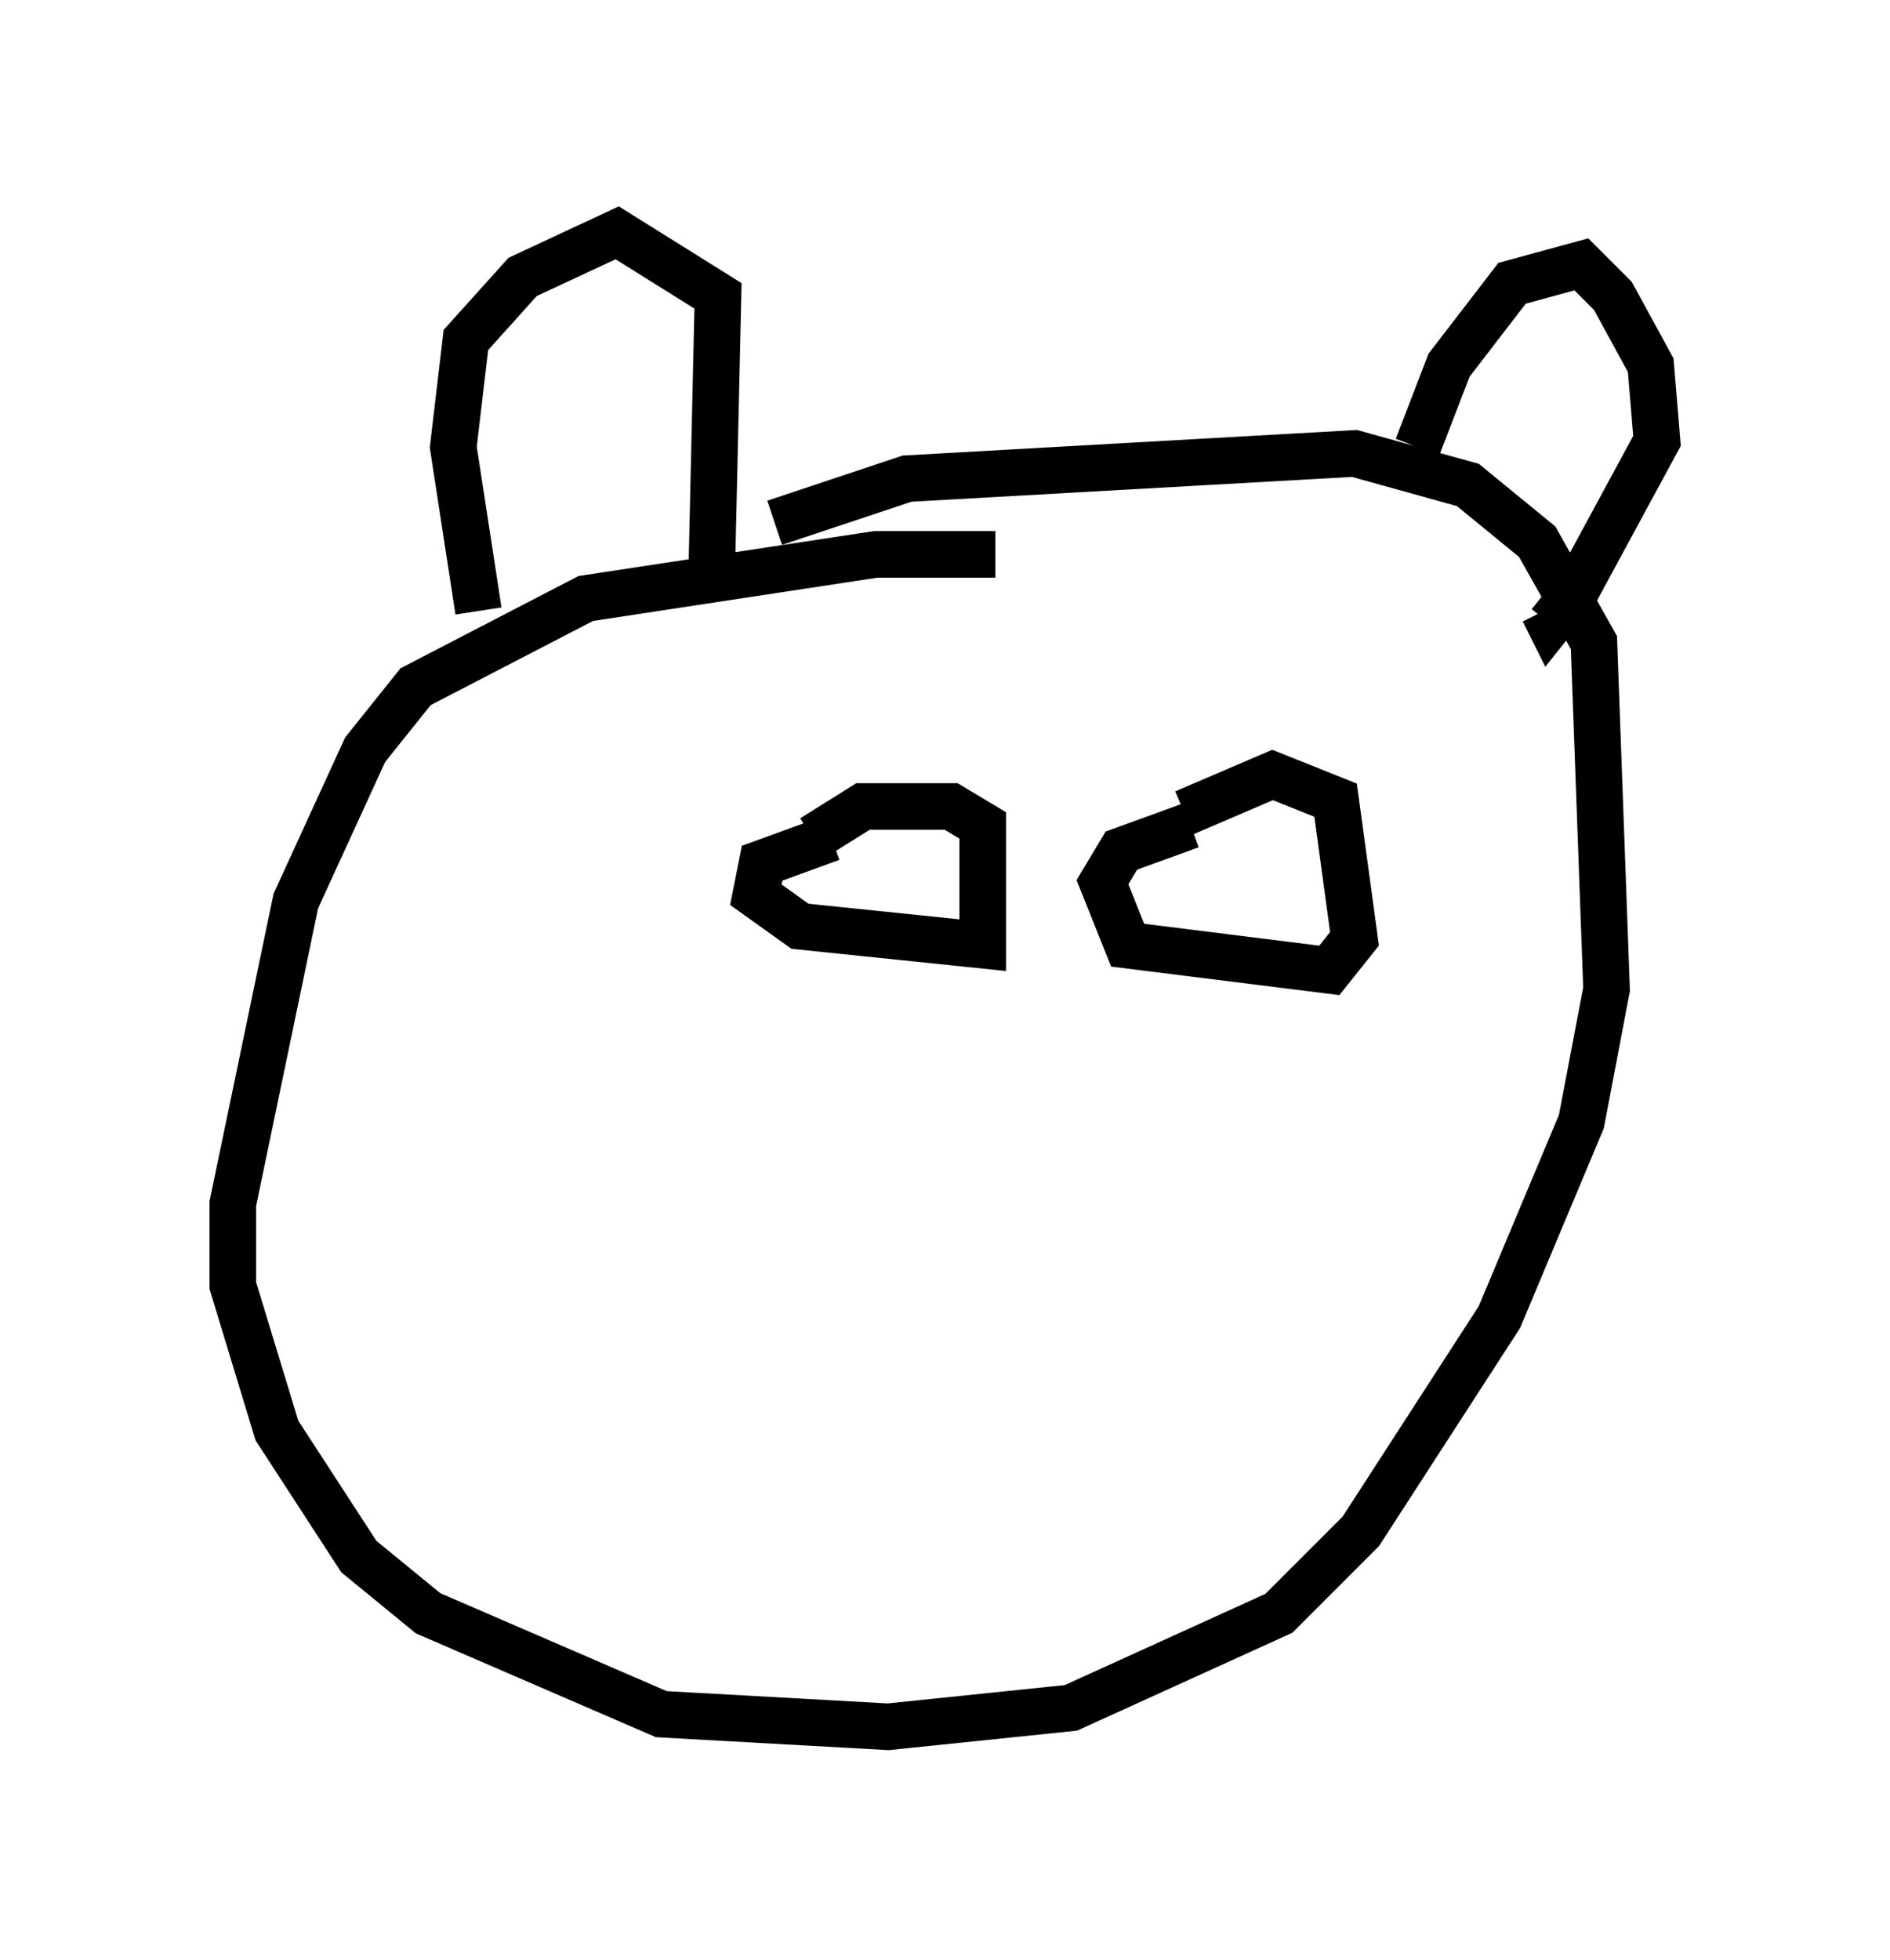 <?xml version="1.0" encoding="utf-8" ?>
<svg baseProfile="full" height="42.07" version="1.1" width="40.582" xmlns="http://www.w3.org/2000/svg" xmlns:ev="http://www.w3.org/2001/xml-events" xmlns:xlink="http://www.w3.org/1999/xlink"><defs /><rect fill="white" height="42.07" width="40.582" x="0" y="0" /><path d="M22.185, 12.442 m-0.812, -0.541 l-2.571, 0.0 -6.225, 0.947 l-3.654, 1.894 -1.083, 1.353 l-1.488, 3.248 -1.353, 6.495 l0.0, 1.759 0.947, 3.112 l1.759, 2.706 1.488, 1.218 l5.007, 2.165 4.871, 0.271 l3.924, -0.406 4.465, -2.03 l1.759, -1.759 2.977, -4.601 l1.759, -4.195 0.541, -2.842 l-0.271, -7.442 -1.218, -2.165 l-1.488, -1.218 -2.436, -0.677 l-9.607, 0.541 -2.842, 0.947 m-6.36, 1.894 l-0.541, -3.518 0.271, -2.3 l1.218, -1.353 2.03, -0.947 l2.165, 1.353 -0.135, 5.954 m15.155, -2.706 l0.677, -1.759 1.353, -1.759 l1.488, -0.406 0.677, 0.677 l0.812, 1.488 0.135, 1.624 l-1.759, 3.248 -0.541, 0.677 l-0.135, -0.271 m-15.291, 4.871 l-1.488, 0.541 -0.135, 0.677 l0.947, 0.677 3.924, 0.406 l0.0, -2.571 -0.677, -0.406 l-1.894, 0.0 -1.083, 0.677 m8.119, -0.271 l-1.488, 0.541 -0.406, 0.677 l0.541, 1.353 4.33, 0.541 l0.541, -0.677 -0.406, -2.977 l-1.353, -0.541 -1.894, 0.812 " fill="none" stroke="black" stroke-width="1" /></svg>